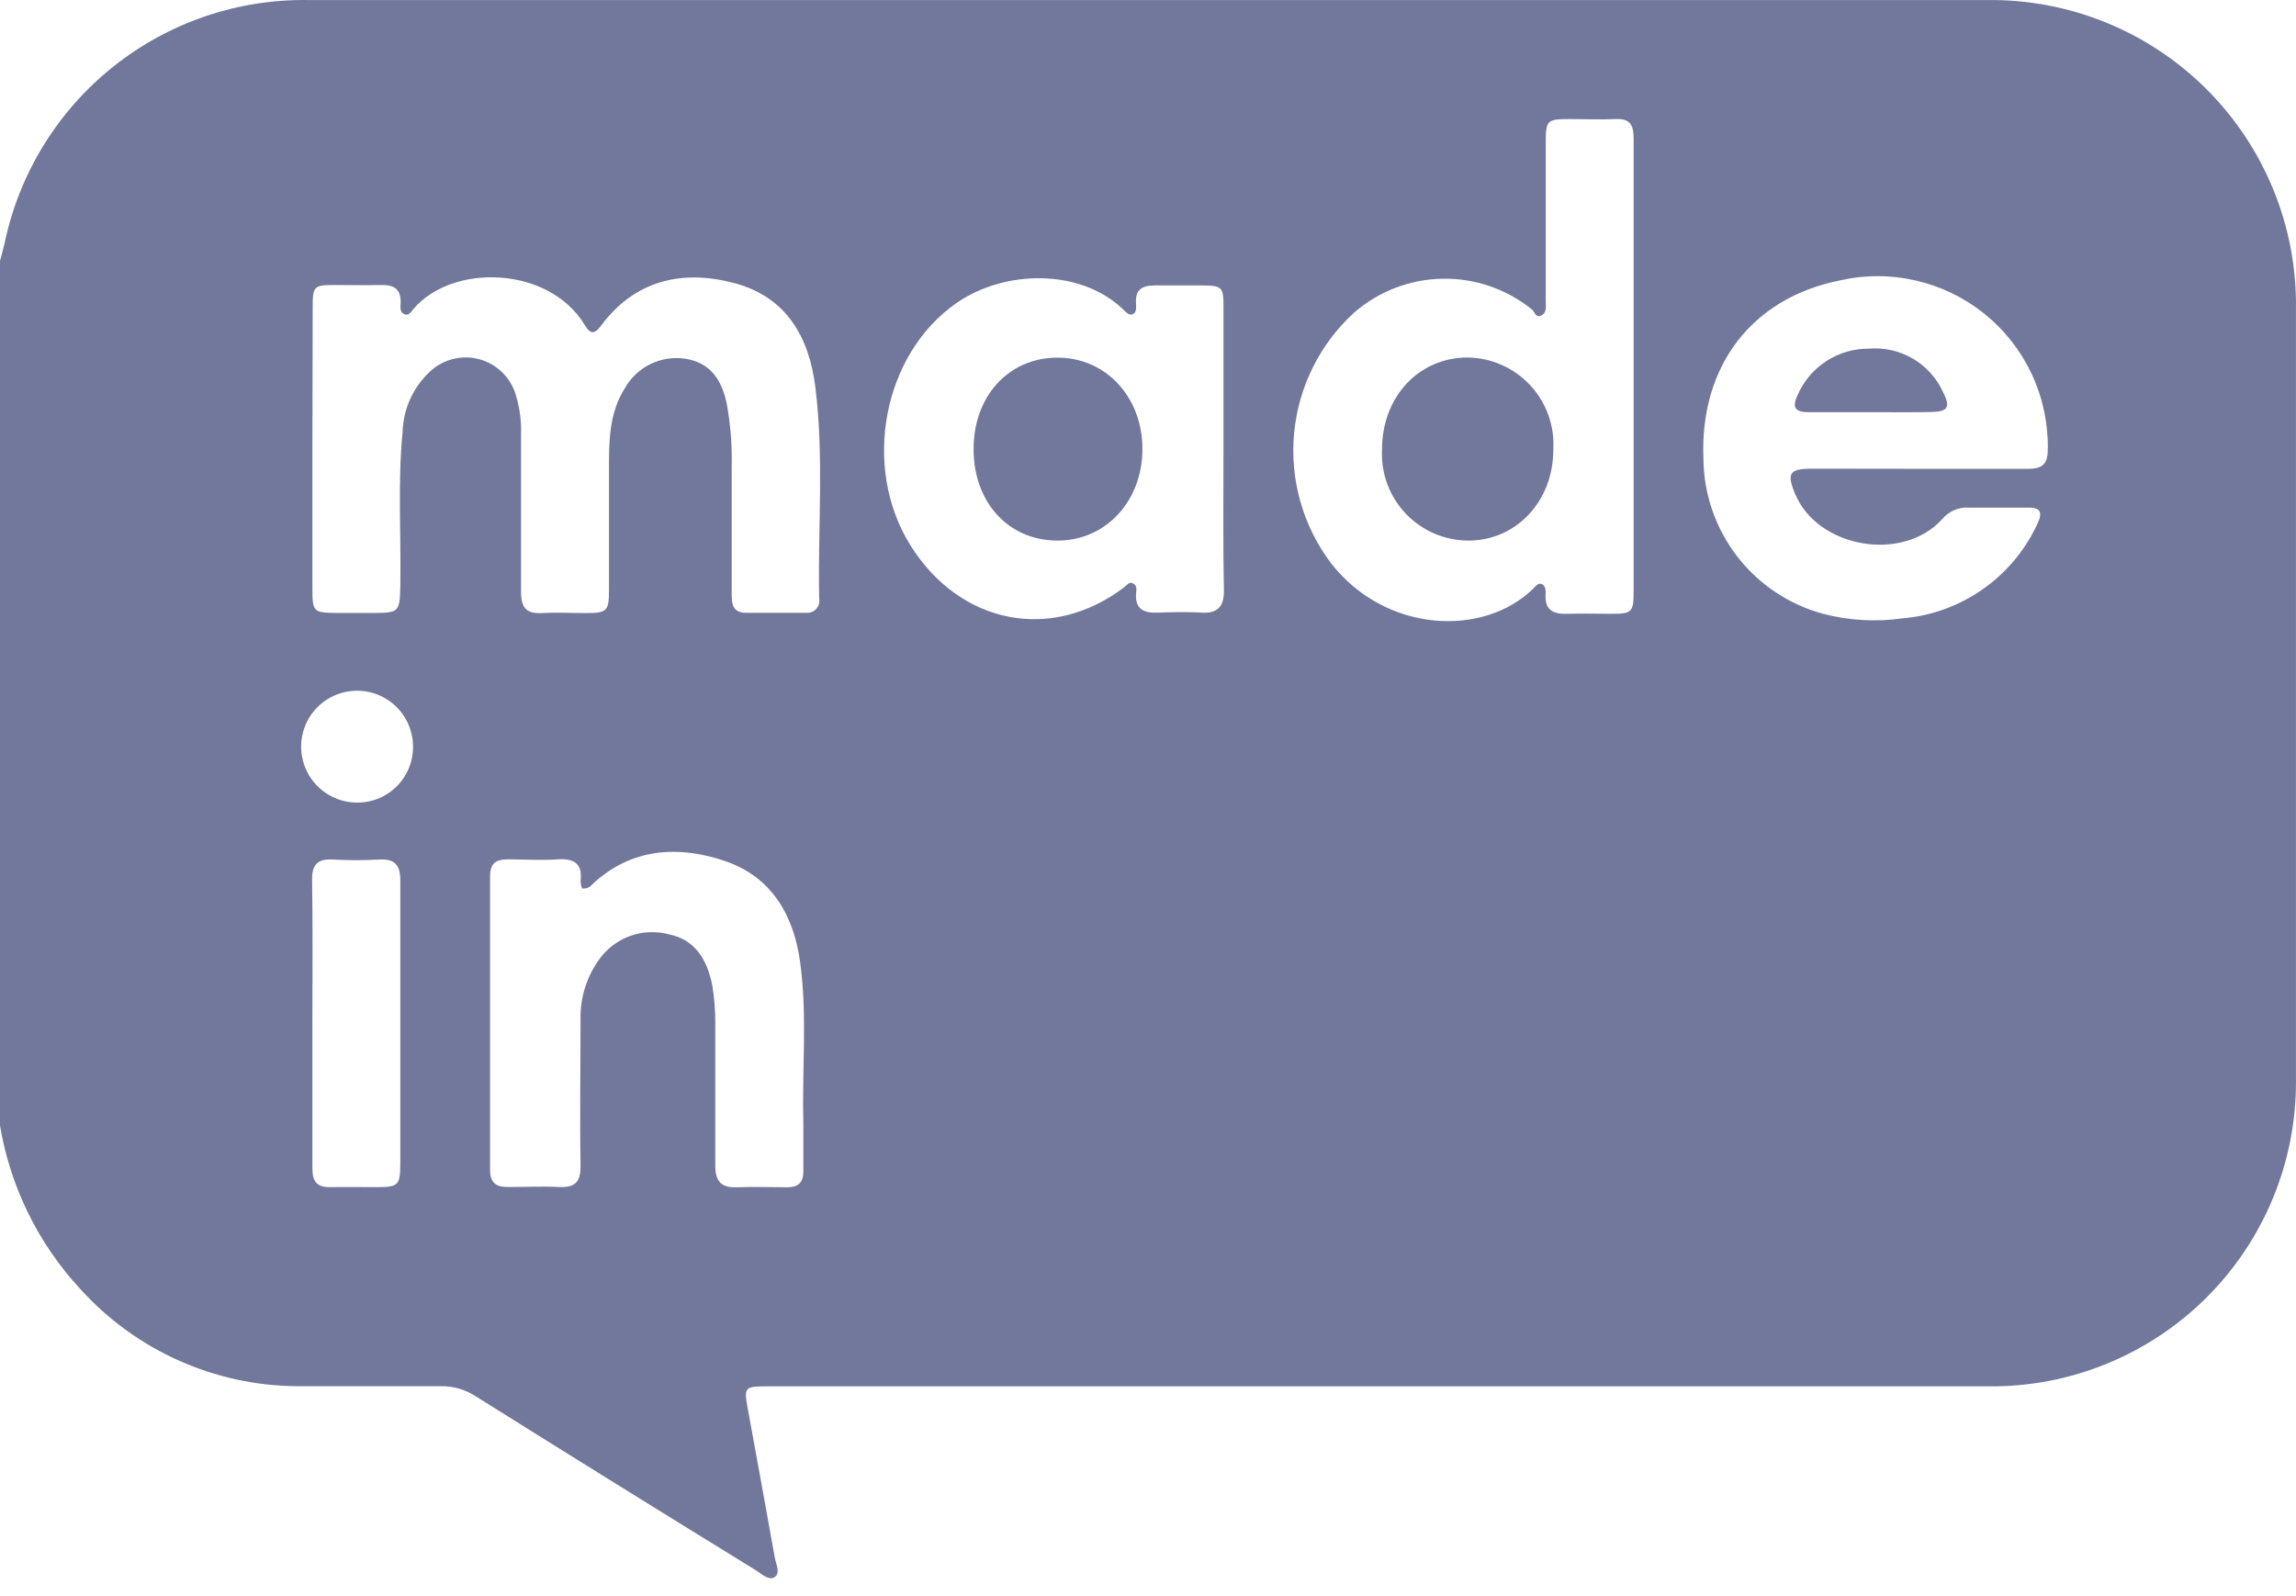 <svg width="82" height="57" viewBox="0 0 82 57" fill="none" xmlns="http://www.w3.org/2000/svg">
<path d="M0 40.201V9.319C0.056 9.105 0.117 8.891 0.168 8.672C0.689 6.188 2.06 3.963 4.044 2.381C6.029 0.798 8.502 -0.043 11.04 0.002H70.949C72.403 -0.019 73.846 0.251 75.193 0.796C76.541 1.341 77.766 2.151 78.796 3.177C79.825 4.203 80.639 5.424 81.19 6.77C81.74 8.115 82.015 9.557 81.999 11.011V38.596C82.006 40.034 81.728 41.459 81.18 42.788C80.632 44.118 79.826 45.326 78.808 46.342C77.79 47.357 76.581 48.161 75.25 48.706C73.92 49.252 72.494 49.528 71.056 49.518H27.391C26.581 49.518 26.565 49.549 26.713 50.354C27.036 52.111 27.355 53.871 27.671 55.635C27.712 55.869 27.88 56.18 27.671 56.328C27.462 56.476 27.197 56.211 26.988 56.083C23.658 54.034 20.326 51.965 16.993 49.875C16.62 49.63 16.181 49.504 15.734 49.513C14.022 49.513 12.314 49.513 10.602 49.513C9.141 49.502 7.7 49.187 6.368 48.588C5.036 47.99 3.843 47.121 2.864 46.037C1.36 44.413 0.365 42.384 0 40.201H0ZM11.157 16.011V21.011C11.157 21.862 11.188 21.888 12.059 21.893H13.344C14.256 21.893 14.277 21.857 14.297 20.914C14.328 19.09 14.2 17.255 14.378 15.43C14.401 14.628 14.738 13.866 15.316 13.31C15.549 13.079 15.838 12.913 16.154 12.829C16.471 12.745 16.804 12.746 17.12 12.832C17.436 12.918 17.724 13.085 17.955 13.318C18.186 13.55 18.352 13.839 18.436 14.156C18.562 14.584 18.62 15.03 18.609 15.476C18.609 17.367 18.609 19.263 18.609 21.149C18.609 21.709 18.803 21.929 19.358 21.898C19.914 21.867 20.413 21.898 20.943 21.898C21.677 21.898 21.749 21.822 21.749 21.088C21.749 19.645 21.749 18.198 21.749 16.755C21.749 15.767 21.749 14.757 22.319 13.86C22.532 13.486 22.854 13.185 23.242 12.998C23.63 12.812 24.066 12.748 24.491 12.815C25.393 12.963 25.78 13.595 25.953 14.406C26.089 15.145 26.149 15.897 26.132 16.648V21.164C26.132 21.531 26.132 21.883 26.642 21.888H28.777C28.845 21.896 28.914 21.889 28.978 21.865C29.042 21.842 29.099 21.804 29.146 21.755C29.193 21.705 29.227 21.645 29.246 21.58C29.265 21.514 29.269 21.445 29.256 21.378C29.205 18.86 29.435 16.332 29.119 13.825C28.9 12.056 28.099 10.614 26.234 10.114C24.368 9.614 22.666 10.007 21.458 11.643C21.213 11.969 21.066 11.913 20.887 11.613C19.603 9.487 16.157 9.406 14.771 11.031C14.689 11.128 14.598 11.296 14.434 11.22C14.271 11.144 14.302 10.975 14.307 10.838C14.333 10.328 14.073 10.165 13.594 10.18C13.114 10.195 12.498 10.18 11.947 10.18C11.203 10.18 11.167 10.221 11.167 10.991L11.157 16.011ZM58.344 13.091C58.344 10.364 58.344 7.637 58.344 4.936C58.344 4.426 58.187 4.227 57.677 4.253C57.167 4.278 56.617 4.253 56.087 4.253C55.235 4.253 55.205 4.283 55.205 5.15C55.205 7.025 55.205 8.896 55.205 10.756C55.205 10.93 55.256 11.159 55.052 11.266C54.848 11.373 54.817 11.139 54.71 11.052C53.809 10.324 52.68 9.935 51.521 9.955C50.362 9.974 49.246 10.401 48.37 11.159C47.14 12.279 46.372 13.818 46.218 15.475C46.063 17.131 46.533 18.786 47.534 20.114C49.486 22.617 52.988 22.77 54.767 21.016C54.848 20.935 54.935 20.807 55.067 20.863C55.2 20.919 55.21 21.103 55.2 21.241C55.169 21.791 55.475 21.939 55.964 21.924C56.454 21.908 57.024 21.924 57.549 21.924C58.294 21.924 58.344 21.862 58.344 21.113V13.091ZM43.696 16.042C43.696 14.343 43.696 12.656 43.696 10.98C43.696 10.236 43.655 10.201 42.891 10.195C42.34 10.195 41.79 10.195 41.244 10.195C40.791 10.195 40.541 10.338 40.572 10.828C40.572 10.96 40.607 11.133 40.47 11.215C40.332 11.296 40.21 11.144 40.113 11.052C38.584 9.584 35.888 9.63 34.17 10.817C31.545 12.632 30.755 16.663 32.518 19.482C34.282 22.301 37.559 22.958 40.164 20.965C40.255 20.894 40.337 20.762 40.475 20.843C40.612 20.925 40.587 21.057 40.577 21.169C40.521 21.761 40.847 21.903 41.362 21.883C41.876 21.862 42.422 21.852 42.947 21.883C43.472 21.913 43.721 21.664 43.711 21.093C43.676 19.421 43.696 17.729 43.696 16.042ZM68.477 16.745C69.802 16.745 71.123 16.745 72.443 16.745C72.988 16.745 73.141 16.531 73.136 16.016C73.147 15.095 72.949 14.183 72.557 13.35C72.164 12.516 71.587 11.783 70.869 11.206C70.151 10.628 69.311 10.222 68.413 10.017C67.514 9.812 66.582 9.813 65.684 10.022C62.565 10.654 60.704 13.08 60.837 16.378C60.845 17.639 61.266 18.863 62.034 19.863C62.802 20.863 63.877 21.585 65.093 21.919C66.022 22.165 66.991 22.222 67.942 22.087C68.972 22.001 69.961 21.643 70.808 21.05C71.655 20.458 72.33 19.651 72.764 18.712C72.963 18.29 72.876 18.116 72.392 18.131C71.698 18.131 71.005 18.131 70.317 18.131C70.137 18.12 69.957 18.151 69.791 18.223C69.625 18.294 69.479 18.405 69.364 18.544C67.937 20.109 64.915 19.564 64.114 17.647C63.803 16.908 63.905 16.745 64.695 16.74L68.477 16.745ZM20.79 31.73C20.756 31.648 20.737 31.559 20.734 31.47C20.811 30.828 20.49 30.655 19.904 30.695C19.317 30.736 18.726 30.695 18.135 30.695C17.707 30.695 17.503 30.838 17.503 31.297C17.503 34.793 17.503 38.29 17.503 41.786C17.503 42.235 17.707 42.403 18.135 42.398C18.741 42.398 19.353 42.367 19.965 42.398C20.576 42.428 20.744 42.184 20.734 41.608C20.704 39.88 20.734 38.152 20.734 36.424C20.714 35.648 20.95 34.886 21.407 34.258C21.684 33.874 22.072 33.584 22.518 33.427C22.964 33.269 23.448 33.252 23.905 33.376C24.842 33.57 25.255 34.299 25.434 35.17C25.512 35.63 25.549 36.096 25.546 36.562C25.546 38.249 25.546 39.936 25.546 41.623C25.546 42.209 25.765 42.434 26.341 42.408C26.917 42.383 27.518 42.408 28.11 42.408C28.522 42.408 28.701 42.225 28.691 41.812C28.691 41.246 28.691 40.675 28.691 40.104C28.64 38.198 28.838 36.282 28.578 34.38C28.354 32.699 27.559 31.322 25.898 30.756C24.236 30.191 22.534 30.277 21.137 31.603C21.096 31.653 21.042 31.691 20.981 31.713C20.92 31.735 20.854 31.741 20.79 31.73V31.73ZM11.157 36.557C11.157 38.285 11.157 40.013 11.157 41.74C11.157 42.204 11.325 42.413 11.799 42.403C12.273 42.393 12.895 42.403 13.446 42.403C14.226 42.403 14.292 42.337 14.297 41.572C14.297 40.043 14.297 38.483 14.297 36.939C14.297 35.109 14.297 33.279 14.297 31.45C14.297 30.894 14.098 30.67 13.543 30.701C12.994 30.731 12.445 30.731 11.896 30.701C11.346 30.67 11.137 30.869 11.147 31.439C11.172 33.132 11.157 34.849 11.157 36.557ZM14.751 26.628C14.742 26.235 14.618 25.852 14.394 25.529C14.169 25.206 13.854 24.956 13.488 24.811C13.122 24.666 12.721 24.633 12.336 24.715C11.951 24.797 11.599 24.991 11.324 25.272C11.049 25.554 10.863 25.91 10.79 26.297C10.717 26.684 10.759 27.083 10.912 27.446C11.065 27.809 11.322 28.118 11.651 28.335C11.979 28.552 12.364 28.668 12.758 28.667C13.024 28.668 13.287 28.616 13.533 28.514C13.778 28.411 14.001 28.26 14.186 28.07C14.372 27.88 14.518 27.654 14.615 27.406C14.712 27.159 14.758 26.894 14.751 26.628V26.628Z" fill="#71789C"/>
<path d="M49.359 16.047C49.359 14.176 50.669 12.769 52.417 12.769C52.837 12.775 53.252 12.865 53.636 13.036C54.02 13.206 54.365 13.453 54.651 13.761C54.937 14.069 55.157 14.431 55.299 14.827C55.441 15.222 55.501 15.643 55.475 16.062C55.475 17.902 54.16 19.299 52.458 19.309C52.036 19.31 51.619 19.225 51.232 19.06C50.844 18.894 50.495 18.651 50.205 18.346C49.915 18.04 49.69 17.679 49.544 17.284C49.399 16.888 49.336 16.467 49.359 16.047V16.047Z" fill="#71789C"/>
<path d="M34.771 16.042C34.771 14.156 36.01 12.79 37.743 12.774C39.476 12.759 40.801 14.166 40.801 16.037C40.801 17.907 39.481 19.324 37.743 19.309C36.005 19.293 34.771 17.938 34.771 16.042Z" fill="#71789C"/>
<path d="M66.836 14.722C66.082 14.722 65.307 14.722 64.578 14.722C64.068 14.722 64.012 14.513 64.201 14.11C64.416 13.614 64.772 13.193 65.226 12.898C65.679 12.603 66.209 12.449 66.749 12.453C67.292 12.409 67.836 12.531 68.307 12.804C68.778 13.078 69.154 13.489 69.384 13.982C69.675 14.553 69.578 14.706 68.951 14.716C68.258 14.732 67.55 14.722 66.836 14.722Z" fill="#71789C"/>
</svg>
